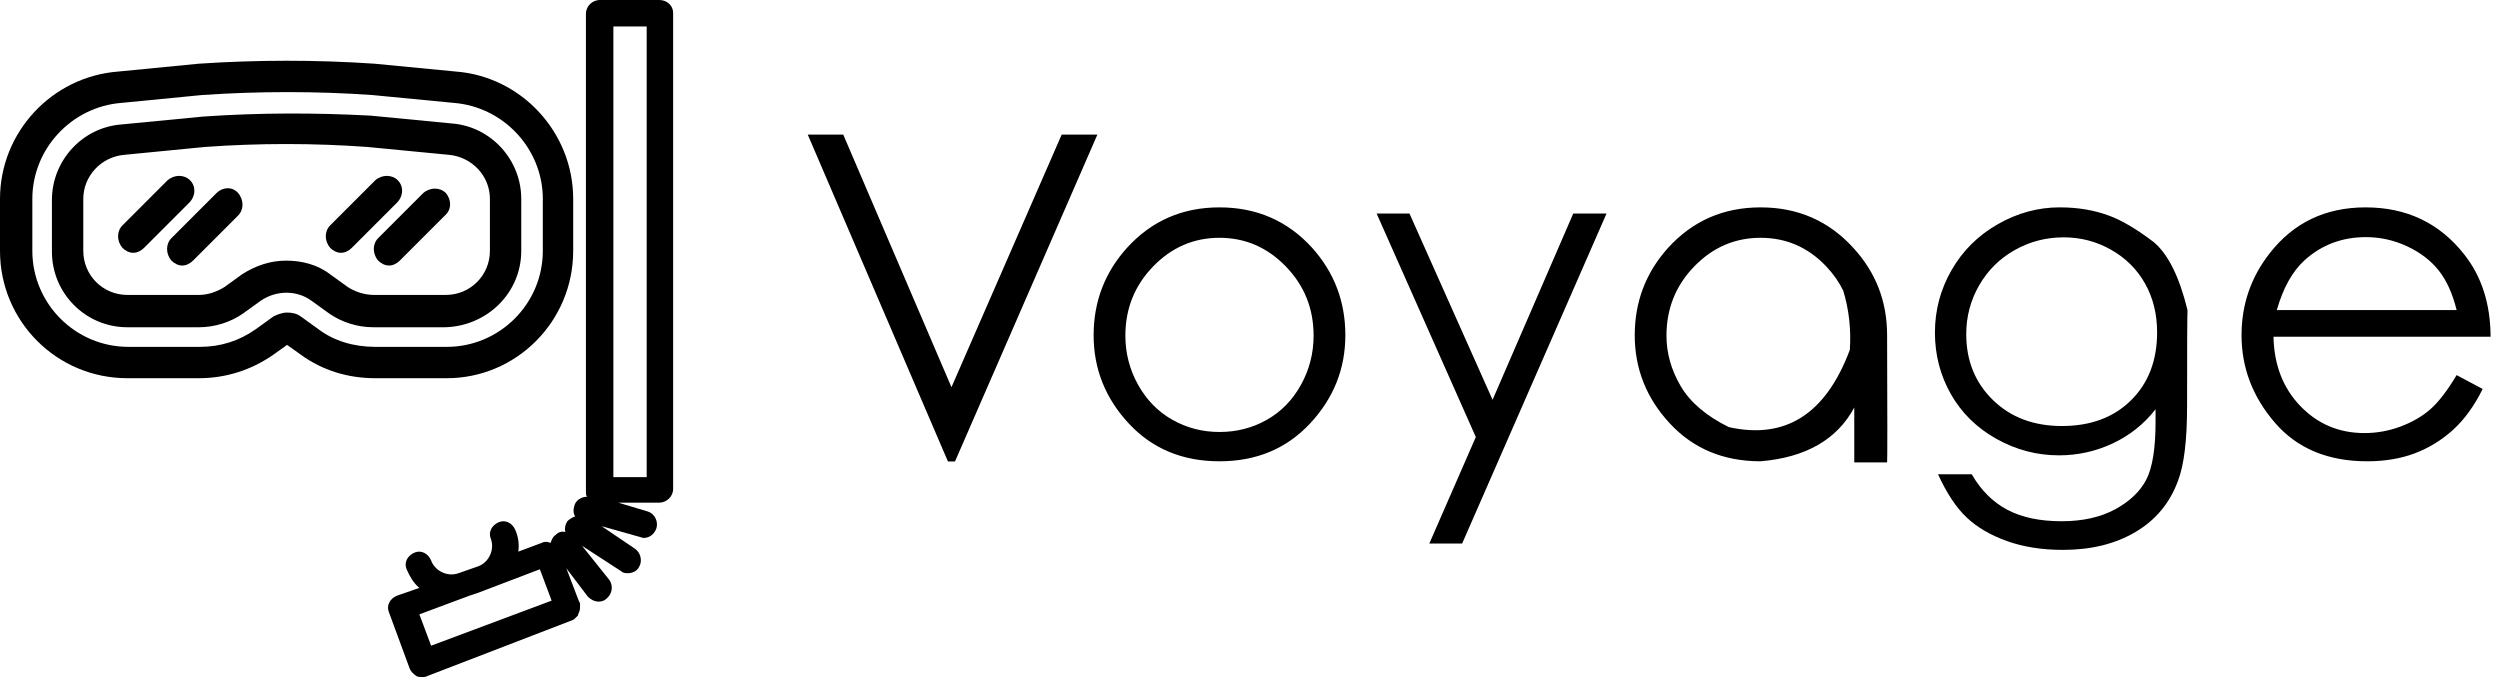 <svg width="202" height="55" viewBox="0 0 202 55" fill="none" xmlns="http://www.w3.org/2000/svg">
<g clip-path="url(#clip0_8_13)">
<path d="M46.314 20.267V16.071C46.314 10.688 42.118 6.175 36.814 5.779L30.243 5.146C25.572 4.829 20.822 4.829 16.071 5.146L9.579 5.779C4.196 6.175 -7.62939e-06 10.688 -7.62939e-06 16.071V20.267C-7.62939e-06 25.968 4.592 30.559 10.292 30.559H16.071C18.209 30.559 20.267 29.926 22.088 28.659L23.197 27.867L24.305 28.659C26.047 29.926 28.105 30.559 30.322 30.559H36.101C41.722 30.559 46.314 25.968 46.314 20.267ZM25.73 26.601L24.305 25.572C23.988 25.334 23.592 25.255 23.197 25.255C22.801 25.255 22.405 25.413 22.088 25.572L20.663 26.601C19.317 27.551 17.813 28.026 16.151 28.026H10.371C6.096 28.026 2.613 24.542 2.613 20.267V16.071C2.613 12.034 5.779 8.629 9.817 8.313L16.309 7.679C20.901 7.363 25.572 7.363 30.084 7.679L36.655 8.313C40.693 8.629 43.86 12.034 43.86 16.071V20.267C43.86 24.542 40.376 28.026 36.101 28.026H30.322C28.58 28.026 26.997 27.551 25.73 26.601Z" fill="black"/>
<path d="M42.118 20.267V16.071C42.118 12.905 39.664 10.213 36.497 9.975L29.926 9.342C25.413 9.104 20.901 9.104 16.388 9.421L9.817 10.055C6.65 10.292 4.196 12.984 4.196 16.151V20.346C4.196 23.672 6.888 26.442 10.292 26.442H16.071C17.338 26.442 18.605 26.047 19.634 25.334L21.059 24.305C22.326 23.434 23.988 23.434 25.176 24.305L26.601 25.334C27.63 26.047 28.897 26.442 30.163 26.442H35.943C39.347 26.363 42.118 23.672 42.118 20.267ZM28.105 23.197L26.68 22.167C25.651 21.376 24.384 21.059 23.117 21.059C21.851 21.059 20.663 21.455 19.555 22.167L18.13 23.197C17.496 23.592 16.784 23.83 16.071 23.83H10.292C8.313 23.83 6.729 22.247 6.729 20.267V16.071C6.729 14.25 8.154 12.667 10.055 12.509L16.546 11.875C20.901 11.559 25.334 11.559 29.688 11.875L36.26 12.509C38.08 12.667 39.585 14.171 39.585 16.071V20.267C39.585 22.247 38.001 23.83 36.022 23.83H30.243C29.451 23.83 28.738 23.592 28.105 23.197Z" fill="black"/>
<path d="M15.359 14.567C14.884 14.092 14.092 14.092 13.538 14.567L9.896 18.209C9.421 18.684 9.421 19.476 9.896 20.03C10.134 20.267 10.45 20.426 10.767 20.426C11.084 20.426 11.4 20.267 11.638 20.03L15.28 16.388C15.834 15.834 15.834 15.042 15.359 14.567Z" fill="black"/>
<path d="M17.496 15.596L13.855 19.238C13.38 19.713 13.38 20.505 13.855 21.059C14.092 21.297 14.409 21.455 14.726 21.455C15.042 21.455 15.359 21.297 15.596 21.059L19.238 17.417C19.713 16.942 19.713 16.151 19.238 15.596C18.763 15.042 17.971 15.121 17.496 15.596Z" fill="black"/>
<path d="M32.143 14.567C31.668 14.092 30.876 14.092 30.322 14.567L26.68 18.209C26.205 18.684 26.205 19.476 26.68 20.03C26.918 20.267 27.234 20.426 27.551 20.426C27.867 20.426 28.184 20.267 28.422 20.03L32.063 16.388C32.618 15.834 32.618 15.042 32.143 14.567Z" fill="black"/>
<path d="M36.022 15.596C35.547 15.121 34.755 15.121 34.201 15.596L30.559 19.238C30.084 19.713 30.084 20.505 30.559 21.059C30.797 21.297 31.113 21.455 31.43 21.455C31.747 21.455 32.063 21.297 32.301 21.059L35.943 17.417C36.497 16.942 36.497 16.151 36.022 15.596Z" fill="black"/>
<path d="M53.281 -1.90735e-06H48.452C47.897 -1.90735e-06 47.343 0.475 47.343 1.108V39.743C47.343 39.901 47.343 39.98 47.422 40.139C46.947 40.139 46.472 40.455 46.393 40.93C46.314 41.168 46.314 41.485 46.472 41.722C46.235 41.801 45.997 41.96 45.839 42.118C45.681 42.355 45.601 42.672 45.681 42.989C45.364 42.91 45.126 42.989 44.889 43.226C44.651 43.385 44.572 43.622 44.493 43.86C44.414 43.86 44.255 43.781 44.176 43.781C44.018 43.781 43.939 43.781 43.781 43.86L41.88 44.572C41.96 43.939 41.88 43.385 41.643 42.831C41.406 42.276 40.851 41.96 40.297 42.197C39.743 42.435 39.426 42.989 39.664 43.543C39.98 44.414 39.505 45.443 38.635 45.76L37.051 46.314C36.18 46.631 35.151 46.156 34.834 45.285C34.597 44.731 34.043 44.414 33.489 44.651C32.934 44.889 32.618 45.443 32.855 45.997C33.093 46.551 33.409 47.106 33.884 47.502L32.063 48.135C31.509 48.372 31.193 48.926 31.43 49.481L33.093 53.993C33.172 54.231 33.409 54.468 33.647 54.627C33.805 54.706 33.964 54.706 34.122 54.706C34.28 54.706 34.359 54.706 34.518 54.627L46.235 50.114C46.314 50.114 46.314 50.035 46.393 50.035C46.393 50.035 46.393 50.035 46.472 49.956C46.551 49.877 46.631 49.797 46.71 49.718C46.71 49.718 46.71 49.718 46.71 49.639C46.789 49.481 46.868 49.322 46.868 49.085C46.868 49.006 46.868 48.926 46.868 48.847C46.868 48.768 46.868 48.689 46.789 48.61L45.76 45.918L47.502 48.214C47.739 48.452 48.056 48.61 48.372 48.61C48.61 48.61 48.847 48.531 49.006 48.372C49.481 47.977 49.56 47.343 49.243 46.868L47.026 44.097L50.193 46.156C50.352 46.314 50.589 46.314 50.747 46.314C51.064 46.314 51.46 46.156 51.618 45.839C51.935 45.364 51.777 44.651 51.302 44.335L48.61 42.514L51.697 43.385C51.777 43.385 51.856 43.464 52.014 43.464C52.489 43.464 52.885 43.147 53.043 42.672C53.202 42.118 52.885 41.485 52.331 41.326L49.956 40.614H53.281C53.835 40.614 54.389 40.139 54.389 39.505V1.029C54.389 0.475 53.914 -1.90735e-06 53.281 -1.90735e-06ZM34.834 52.172L33.884 49.639L37.922 48.135L38.635 47.897L43.622 45.997L44.572 48.531L34.834 52.172ZM52.252 38.555H49.56V2.138H52.252V38.555Z" fill="black"/>
<path d="M65.267 10.878H68.134L76.879 31.286L85.783 10.878H88.668L77.163 37.288H76.594L65.267 10.878ZM98.534 16.756C101.538 16.756 104.032 17.842 106.014 20.015C107.807 22.009 108.704 24.366 108.704 27.085C108.704 29.804 107.754 32.181 105.854 34.217C103.954 36.253 101.515 37.272 98.534 37.272C95.543 37.272 93.1 36.254 91.206 34.217C89.312 32.181 88.365 29.804 88.365 27.085C88.365 24.378 89.262 22.027 91.055 20.032C93.037 17.848 95.531 16.756 98.534 16.756ZM98.534 19.214C96.457 19.214 94.67 19.985 93.174 21.529C91.678 23.072 90.93 24.936 90.93 27.121C90.93 28.534 91.271 29.855 91.954 31.084C92.637 32.312 93.56 33.256 94.723 33.915C95.887 34.574 97.157 34.904 98.534 34.904C99.935 34.904 101.215 34.574 102.372 33.915C103.53 33.256 104.447 32.312 105.124 31.084C105.801 29.855 106.139 28.534 106.139 27.121C106.139 24.936 105.391 23.072 103.895 21.529C102.399 19.985 100.612 19.214 98.534 19.214ZM111.232 17.255H113.886L120.6 32.304L127.118 17.255H129.807L118.142 43.915H115.489L119.246 35.313L111.232 17.255ZM142.256 16.756C145.26 16.756 147.753 17.842 149.736 20.015C151.564 21.997 152.478 24.354 152.478 27.085C152.502 33.828 152.502 37.254 152.478 37.361H149.825V32.926C148.436 35.514 145.913 36.963 142.256 37.272C139.264 37.272 136.821 36.254 134.927 34.217C133.034 32.181 132.087 29.804 132.087 27.085C132.087 24.378 132.983 22.027 134.776 20.032C136.759 17.848 139.252 16.756 142.256 16.756ZM142.256 19.214C140.178 19.214 138.391 19.985 136.895 21.529C135.399 23.072 134.651 24.936 134.651 27.121C134.651 28.534 135.034 29.893 135.8 31.199C136.566 32.505 137.863 33.609 139.691 34.512C144.274 35.533 147.533 33.449 149.469 28.261C149.575 26.599 149.397 25.008 148.934 23.488C148.602 22.799 148.145 22.146 147.563 21.529C146.103 19.985 144.334 19.214 142.256 19.214ZM176.716 32.819C176.716 35.562 176.472 37.569 175.986 38.839C175.333 40.632 174.19 42.012 172.557 42.98C170.925 43.947 168.969 44.431 166.689 44.431C165.003 44.431 163.495 44.194 162.166 43.719C160.836 43.244 159.75 42.609 158.907 41.813C158.064 41.018 157.292 39.854 156.592 38.322H159.316C160.064 39.617 161.023 40.572 162.192 41.19C163.362 41.807 164.819 42.116 166.565 42.116C168.274 42.116 169.72 41.795 170.901 41.154C172.083 40.513 172.923 39.712 173.421 38.75C173.92 37.788 174.169 36.227 174.169 34.066V33.069C173.231 34.268 172.077 35.188 170.705 35.829C169.334 36.47 167.888 36.791 166.369 36.791C164.576 36.791 162.887 36.346 161.302 35.455C159.717 34.565 158.494 33.362 157.633 31.849C156.773 30.335 156.342 28.676 156.342 26.871C156.342 25.066 156.79 23.383 157.687 21.822C158.583 20.261 159.827 19.026 161.418 18.118C163.009 17.209 164.677 16.755 166.422 16.755C167.894 16.755 169.23 16.981 170.429 17.432C171.438 17.8 172.632 18.507 174.009 19.551C175.172 20.513 176.087 22.347 176.751 25.054C176.728 25.411 176.716 27.999 176.716 32.819ZM166.744 19.177C165.319 19.177 163.998 19.522 162.781 20.21C161.564 20.899 160.608 21.849 159.914 23.06C159.219 24.271 158.872 25.583 158.872 26.995C158.872 29.145 159.59 30.919 161.027 32.32C162.463 33.721 164.321 34.422 166.601 34.422C168.928 34.422 170.792 33.727 172.193 32.338C173.594 30.949 174.294 29.121 174.294 26.853C174.294 25.381 173.971 24.069 173.324 22.917C172.677 21.765 171.763 20.854 170.581 20.183C169.4 19.513 168.121 19.177 166.744 19.177ZM198.497 30.308L200.599 31.43C199.922 32.796 199.127 33.894 198.212 34.725C197.298 35.556 196.271 36.188 195.131 36.622C193.992 37.055 192.703 37.272 191.267 37.272C188.085 37.272 185.598 36.23 183.805 34.146C182.012 32.063 181.116 29.709 181.116 27.085C181.116 24.604 181.876 22.395 183.395 20.46C185.319 17.99 187.901 16.756 191.142 16.756C194.455 16.756 197.108 18.02 199.103 20.549C200.516 22.33 201.228 24.55 201.24 27.21H183.698C183.746 29.489 184.47 31.356 185.871 32.811C187.272 34.265 188.999 34.992 191.053 34.992C192.051 34.992 193.018 34.817 193.956 34.467C194.894 34.117 195.693 33.657 196.352 33.087C197.01 32.517 197.726 31.591 198.497 30.308ZM198.497 25.055C198.165 23.713 197.678 22.642 197.037 21.84C196.396 21.039 195.547 20.392 194.49 19.899C193.434 19.406 192.324 19.16 191.16 19.16C189.249 19.16 187.604 19.777 186.227 21.012C185.23 21.914 184.476 23.262 183.965 25.055L198.497 25.055Z" fill="black"/>
</g>
<defs>
<clipPath id="clip0_8_13">
<rect width="201.24" height="54.706" fill="white"/>
</clipPath>
</defs>
</svg>
